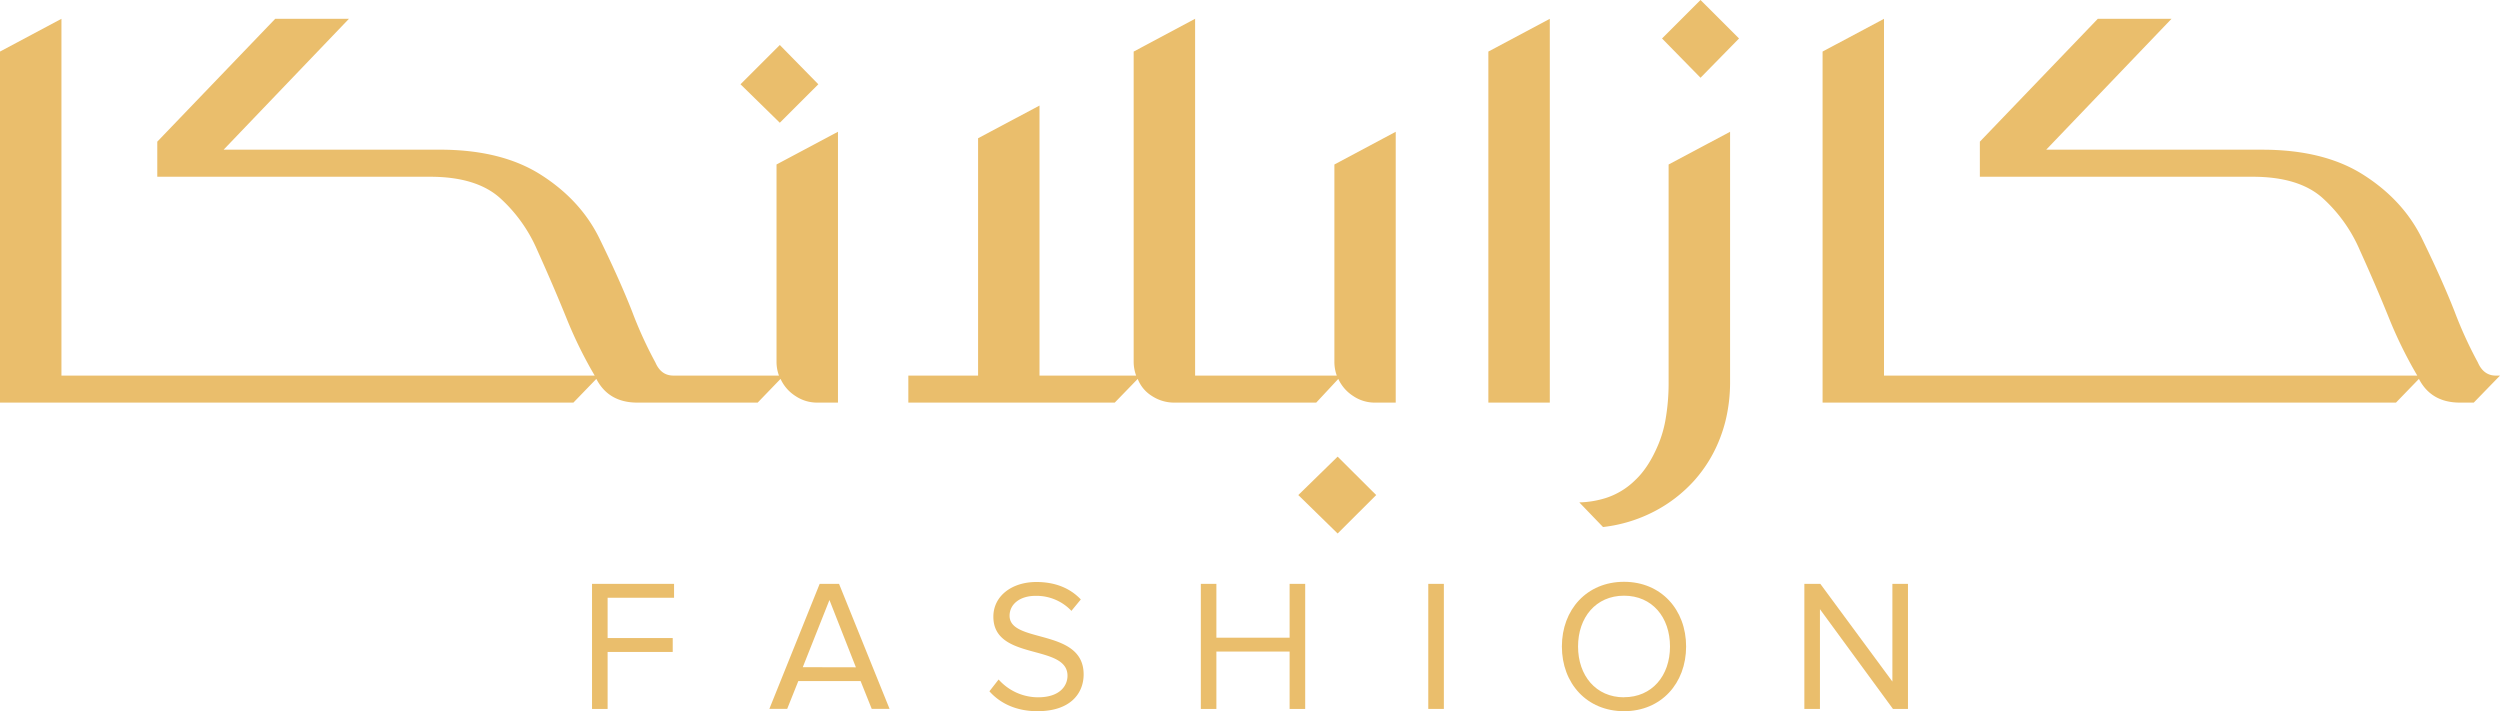 <svg id="Layer_1" data-name="Layer 1" xmlns="http://www.w3.org/2000/svg" viewBox="0 0 900 256.03"><defs><style>.cls-1{fill:#eabe6c;}</style></defs><polygon class="cls-1" points="294.6 30.34 280.73 16.2 266.58 30.34 280.73 44.19 294.6 30.34"/><path class="cls-1" d="M286.39,142.58a13.91,13.91,0,0,0,7.72,2.36h7.56V47.43L279.55,59.21v71a14.12,14.12,0,0,0,.88,5h-38c-3,0-5.12-1.57-6.49-4.72a147.73,147.73,0,0,1-8.4-18.41q-4.57-11.62-11.95-26.66-6.78-13.55-20.93-22.54t-36.27-9H80.51L125.62,6.77H99.08L56.62,51V63.63h98.2q16.8,0,25.36,7.81a54.18,54.18,0,0,1,13.27,18.7q5.6,12.38,10.32,24a154.83,154.83,0,0,0,10.32,21.07H38.93l-.15,0-.15,0H22.12V6.77L0,18.56V144.94H38.63l.15,0,.15,0H206.42l8.26-8.54q4.42,8.53,14.74,8.54h43.34L281,136.4A14.34,14.34,0,0,0,286.39,142.58Z"/><path class="cls-1" d="M480.38,130.21a14.32,14.32,0,0,0,.86,5h-51V6.76L408.12,18.57V130.21a14.34,14.34,0,0,0,.89,5H374.22V38L352.11,49.77v85.44H327v9.73h74.31l8.27-8.53a12.58,12.58,0,0,0,5.15,6.17,14.61,14.61,0,0,0,8.11,2.36h51l7.95-8.53a14.51,14.51,0,0,0,5.38,6.17,13.82,13.82,0,0,0,7.74,2.36h7.55V47.44L480.38,59.22Z"/><polygon class="cls-1" points="467.39 178.22 481.55 192.06 495.43 178.22 481.55 164.39 467.39 178.22"/><polygon class="cls-1" points="535.81 144.94 557.93 144.94 557.93 6.78 535.81 18.56 535.81 144.94"/><path class="cls-1" d="M600.7,137.27a76.27,76.27,0,0,1-1.2,14.29,42.59,42.59,0,0,1-2.36,8.1q-3.51,8.57-8.54,13.26a26.69,26.69,0,0,1-10.47,6.35,34.32,34.32,0,0,1-9.58,1.59l8.54,8.87a52.78,52.78,0,0,0,18.45-5.62A51.05,51.05,0,0,0,610,172.92a49.56,49.56,0,0,0,9.42-15.74,52.52,52.52,0,0,0,1.75-5.62,58.76,58.76,0,0,0,1.66-14.29V47.44L600.7,59.22Z"/><polygon class="cls-1" points="598.33 13.85 612.19 27.99 626.05 13.85 612.19 0 598.33 13.85"/><path class="cls-1" d="M898.53,135.22c-2.95,0-5.12-1.57-6.49-4.72a149,149,0,0,1-8.41-18.41q-4.57-11.62-11.94-26.66-6.78-13.55-20.94-22.54t-36.27-9H736.63L781.75,6.77H755.21L712.75,51V63.63h98.19q16.81,0,25.36,7.81a54,54,0,0,1,13.27,18.7q5.61,12.38,10.32,24a156,156,0,0,0,10.33,21.07H695.05l-.14,0-.15,0H678.24V6.77L656.13,18.56V144.94h38.63l.15,0,.14,0h167.5l8.26-8.54q4.41,8.53,14.74,8.54h5l9.44-9.72Z"/><polygon class="cls-1" points="213.13 255.22 218.74 255.22 218.74 234.7 242.18 234.7 242.18 229.7 218.74 229.7 218.74 215.19 242.66 215.19 242.66 210.19 213.13 210.19 213.13 255.22"/><path class="cls-1" d="M295.08,210.19l-18.11,45h6.42l4-10h22.43l4,10h6.42l-18.18-45Zm-6.08,30L298.6,216l9.52,24.23Z"/><path class="cls-1" d="M363.45,221.67c0-4.25,3.85-7.16,9.26-7.16a17.27,17.27,0,0,1,13,5.4l3.38-4.11c-3.79-4-9.12-6.28-16-6.28-8.86,0-15.48,5.06-15.48,12.49,0,16.06,26.69,9.65,26.69,21.26,0,3.44-2.57,7.76-10.61,7.76a19.06,19.06,0,0,1-14.19-6.41l-3.31,4.25c3.72,4.19,9.46,7.16,17.3,7.16,12.16,0,16.62-6.69,16.62-13.23C390.14,226,363.45,231.79,363.45,221.67Z"/><polygon class="cls-1" points="464.26 229.57 437.9 229.57 437.9 210.19 432.3 210.19 432.3 255.22 437.9 255.22 437.9 234.56 464.26 234.56 464.26 255.22 469.87 255.22 469.87 210.19 464.26 210.19 464.26 229.57"/><rect class="cls-1" x="514.18" y="210.19" width="5.61" height="45.02"/><path class="cls-1" d="M584.65,209.45c-13.38,0-22.37,10-22.37,23.29s9,23.29,22.37,23.29S607,246,607,232.74,598,209.45,584.65,209.45Zm0,41.58c-10.14,0-16.55-7.83-16.55-18.29s6.41-18.29,16.55-18.29,16.55,7.76,16.55,18.29S594.72,251,584.65,251Z"/><polygon class="cls-1" points="681.26 245.36 655.32 210.19 649.57 210.19 649.57 255.22 655.18 255.22 655.18 219.31 681.47 255.22 686.87 255.22 686.87 210.19 681.26 210.19 681.26 245.36"/></svg>
